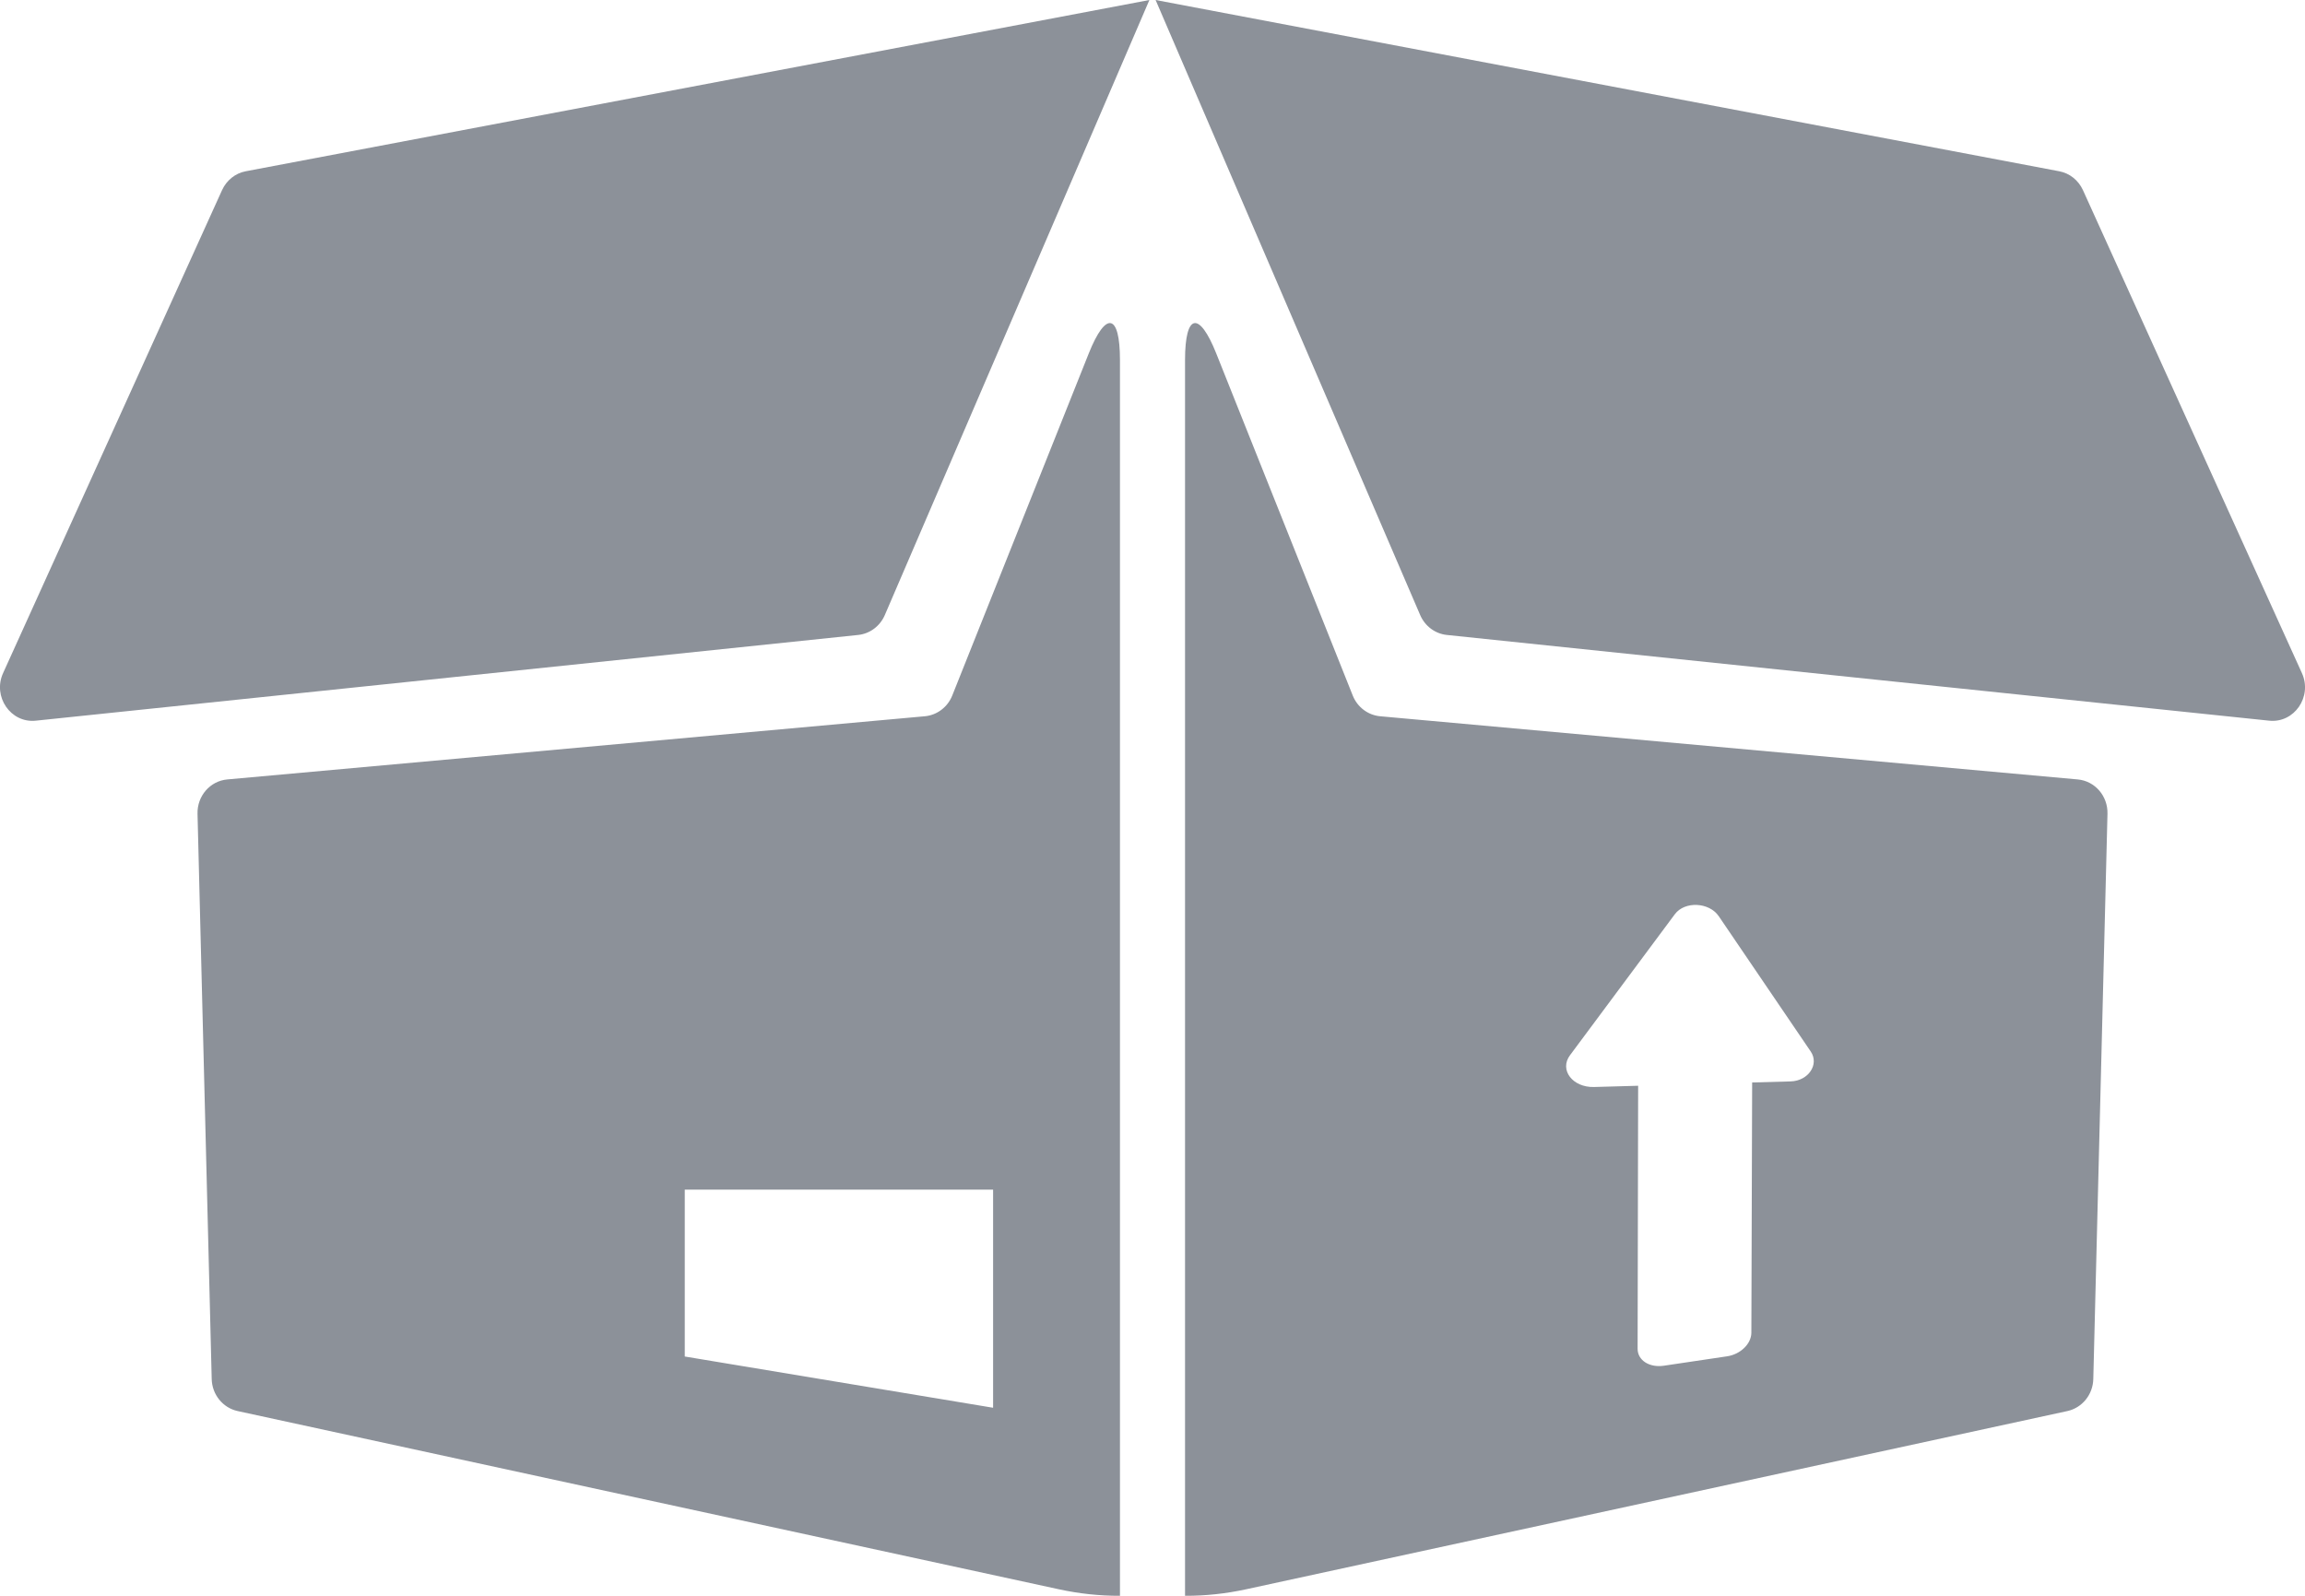 <?xml version="1.0" encoding="UTF-8"?>
<svg width="26px" height="18px" viewBox="0 0 26 18" version="1.1" xmlns="http://www.w3.org/2000/svg" xmlns:xlink="http://www.w3.org/1999/xlink">
    <!-- Generator: sketchtool 53 (72520) - https://sketchapp.com -->
    <title>E6DF01A4-7B90-4EB2-98D2-974A7675F7F7-569-0000E5AF1CEE5FCD_icon</title>
    <desc>Created with sketchtool.</desc>
    <g id="Desktop" stroke="none" stroke-width="1" fill="none" fill-rule="evenodd">
        <g id="homepage_v01" transform="translate(-1216, -11)" fill="#8C9199" fill-rule="nonzero">
            <g id="Desktop-/-Header">
                <g id="Top">
                    <g id="Group-2" transform="translate(207, 8)">
                        <g id="5" transform="translate(1009, 3)">
                            <path d="M12.28,3.989 L10.741,7.846 C10.689,7.976 10.57,8.066 10.434,8.079 L2.562,8.792 C2.369,8.81 2.223,8.979 2.228,9.179 L2.388,15.555 C2.392,15.73 2.513,15.879 2.679,15.916 L11.946,17.927 C12.172,17.976 12.403,18.001 12.633,18 L12.633,16.109 L12.633,4.061 C12.633,3.535 12.474,3.502 12.28,3.989 Z M11.202,15.879 L7.724,15.301 L7.724,13.419 L11.202,13.419 L11.202,15.879 Z M9.681,7.162 L0.404,8.129 C0.121,8.159 -0.086,7.858 0.035,7.592 L2.505,2.144 C2.556,2.033 2.655,1.954 2.771,1.932 L12.965,4.38371975e-05 L9.98,6.939 C9.926,7.063 9.812,7.148 9.681,7.162 Z M23.438,8.792 L15.566,8.079 C15.43,8.066 15.311,7.976 15.259,7.846 L13.72,3.989 C13.526,3.502 13.367,3.535 13.367,4.061 L13.367,16.109 L13.367,18 C13.597,18.001 13.828,17.976 14.054,17.927 L23.321,15.916 C23.487,15.879 23.608,15.73 23.612,15.555 L23.772,9.179 C23.777,8.979 23.631,8.81 23.438,8.792 Z M20.198,12.198 L19.764,12.21 L19.755,15.034 C19.754,15.158 19.632,15.277 19.48,15.299 L18.767,15.405 C18.604,15.429 18.471,15.343 18.472,15.213 L18.478,12.247 L17.981,12.261 C17.739,12.268 17.586,12.068 17.709,11.903 L18.892,10.312 C19.004,10.162 19.279,10.176 19.387,10.334 L20.425,11.861 C20.523,12.006 20.399,12.192 20.198,12.198 Z M25.596,8.129 L16.319,7.162 C16.188,7.148 16.074,7.063 16.02,6.939 L13.035,1.95399252e-14 L23.229,1.932 C23.345,1.954 23.444,2.033 23.495,2.144 L25.965,7.592 C26.086,7.858 25.879,8.159 25.596,8.129 Z" id="returns"></path>
                        </g>
                    </g>
                </g>
            </g>
        </g>
    </g>
</svg>